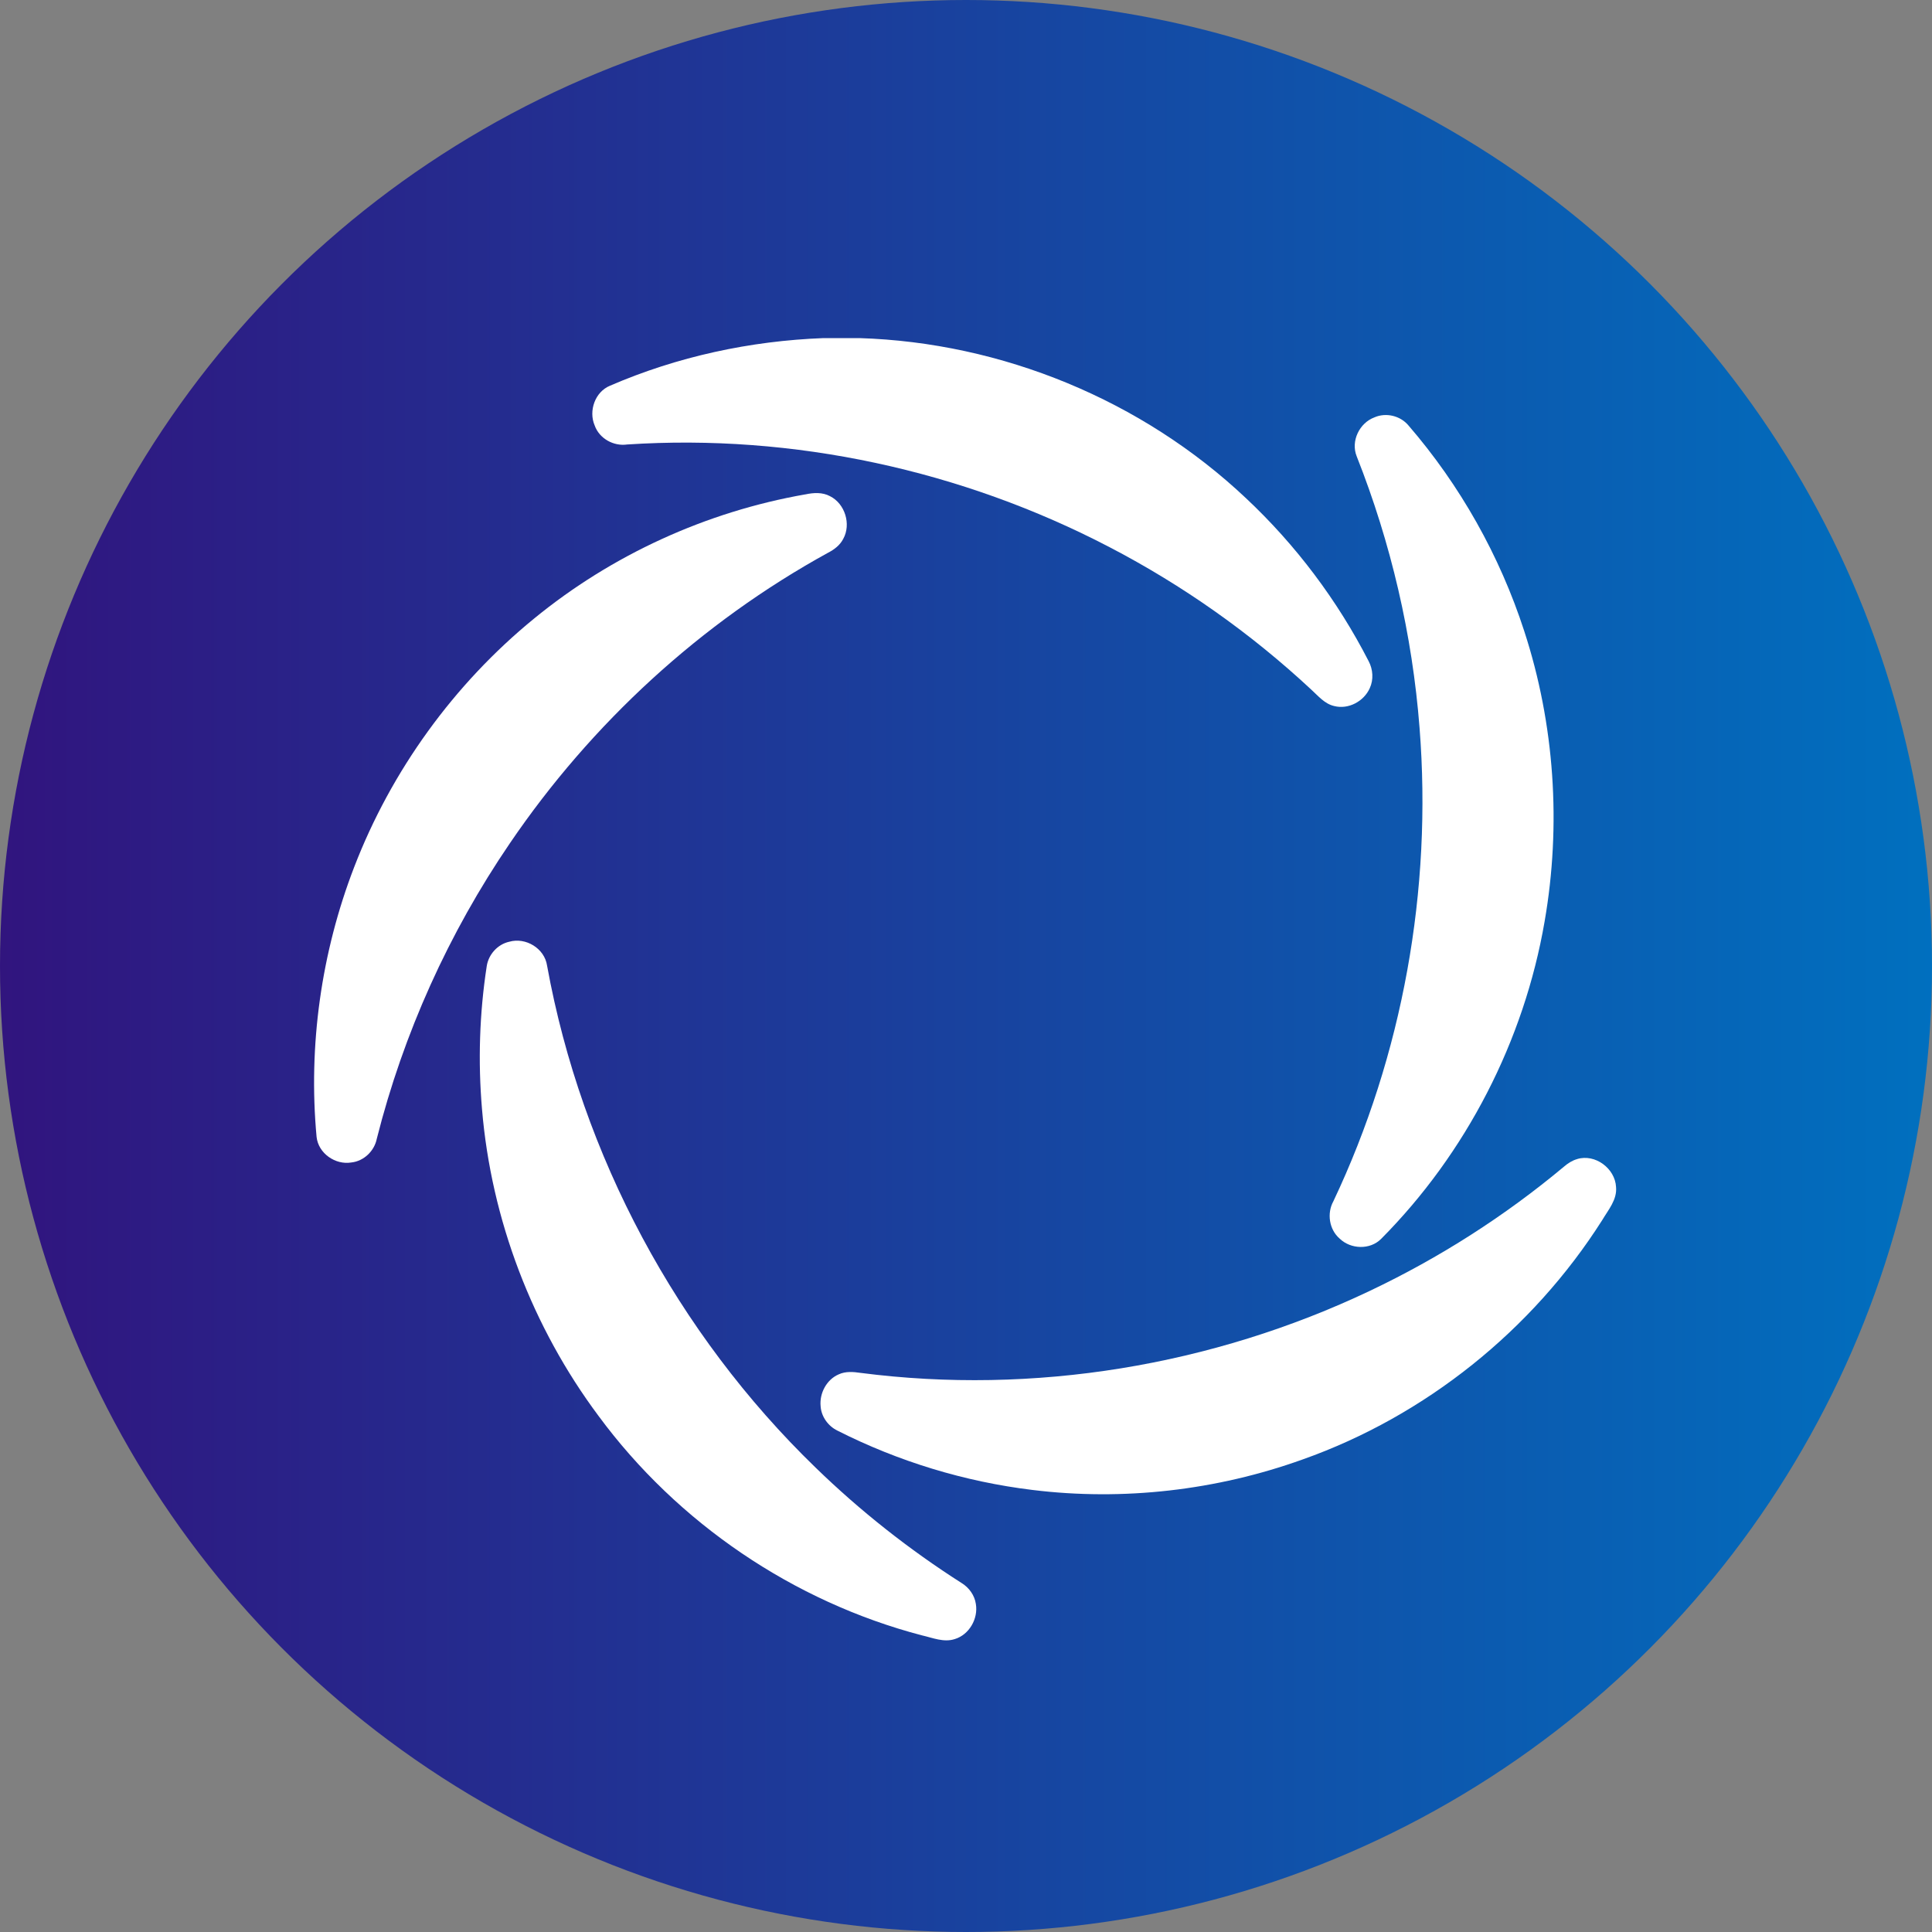 <svg width="80" height="80" viewBox="0 0 80 80" xmlns="http://www.w3.org/2000/svg">
  <rect x="0" y="0" width="80" height="80" fill="#808080" stroke="none"/>
  <title>
    axp-axpire
  </title>
  <defs>
    <linearGradient x1="0%" y1="50%" y2="50%" id="a">
      <stop stop-color="#31147E" offset="0%"/>
      <stop stop-color="#0070BF" offset="100%"/>
    </linearGradient>
  </defs>
  <g fill="none" fill-rule="evenodd">
    <circle fill="url(#a)" cx="40" cy="40" r="40"/>
    <g fill="#FFF" fill-rule="nonzero">
      <path d="M34.101 14h1.485c5.895.183 11.703 2.564 16.01 6.632 2.06 1.932 3.784 4.226 5.076 6.745.181.34.211.763.048 1.117-.244.55-.89.894-1.476.741-.395-.09-.661-.419-.948-.68-2.503-2.332-5.32-4.32-8.348-5.896-6.118-3.192-13.098-4.705-19.977-4.254-.561.082-1.154-.243-1.347-.788-.26-.605.016-1.39.632-1.644C28.046 14.765 31.066 14.114 34.101 14z"/>
      <path d="M56.91 17.283c.478-.211 1.072-.071 1.409.331 2.141 2.478 3.783 5.394 4.796 8.517 1.259 3.857 1.539 8.027.844 12.024-.851 4.945-3.25 9.603-6.773 13.148-.461.459-1.259.428-1.717-.018-.431-.375-.532-1.043-.258-1.541 2.874-6.067 4.098-12.904 3.57-19.602-.298-3.854-1.183-7.659-2.604-11.249-.252-.627.114-1.38.734-1.61zm-23.561 3.189c.337-.073.706-.096 1.02.074.619.308.884 1.159.548 1.767-.134.263-.376.445-.633.577-5.253 2.886-9.794 7.058-13.174 12.032-2.529 3.71-4.407 7.87-5.508 12.232-.101.508-.536.925-1.05.981-.661.113-1.369-.373-1.443-1.057-.35-3.777.192-7.634 1.555-11.169 1.54-4.002 4.135-7.584 7.441-10.287 3.229-2.649 7.142-4.433 11.242-5.151z"/>
      <path d="M21.085 38.996c.68-.197 1.463.271 1.568.988 1.43 7.873 5.392 15.24 11.115 20.783 1.851 1.798 3.885 3.403 6.058 4.788.302.188.53.502.582.86.104.611-.276 1.275-.871 1.455-.457.15-.918-.053-1.362-.153-5.311-1.391-10.116-4.645-13.39-9.085-2.74-3.672-4.443-8.123-4.826-12.703-.169-1.973-.106-3.968.196-5.925.074-.485.453-.903.929-1.008z"/>
      <path d="M65.307 47.994c.742-.227 1.57.386 1.61 1.157.048.526-.318.941-.568 1.364-2.897 4.567-7.33 8.117-12.404 9.916-3.567 1.282-7.43 1.727-11.191 1.265-2.807-.341-5.554-1.179-8.08-2.458-.383-.188-.667-.578-.694-1.01-.053-.54.25-1.107.752-1.32.283-.131.602-.104.902-.06 7.162.926 14.566-.296 21.092-3.398 2.879-1.367 5.589-3.098 8.039-5.145.159-.137.339-.253.543-.31z"/>
    </g>
  </g>
</svg>
